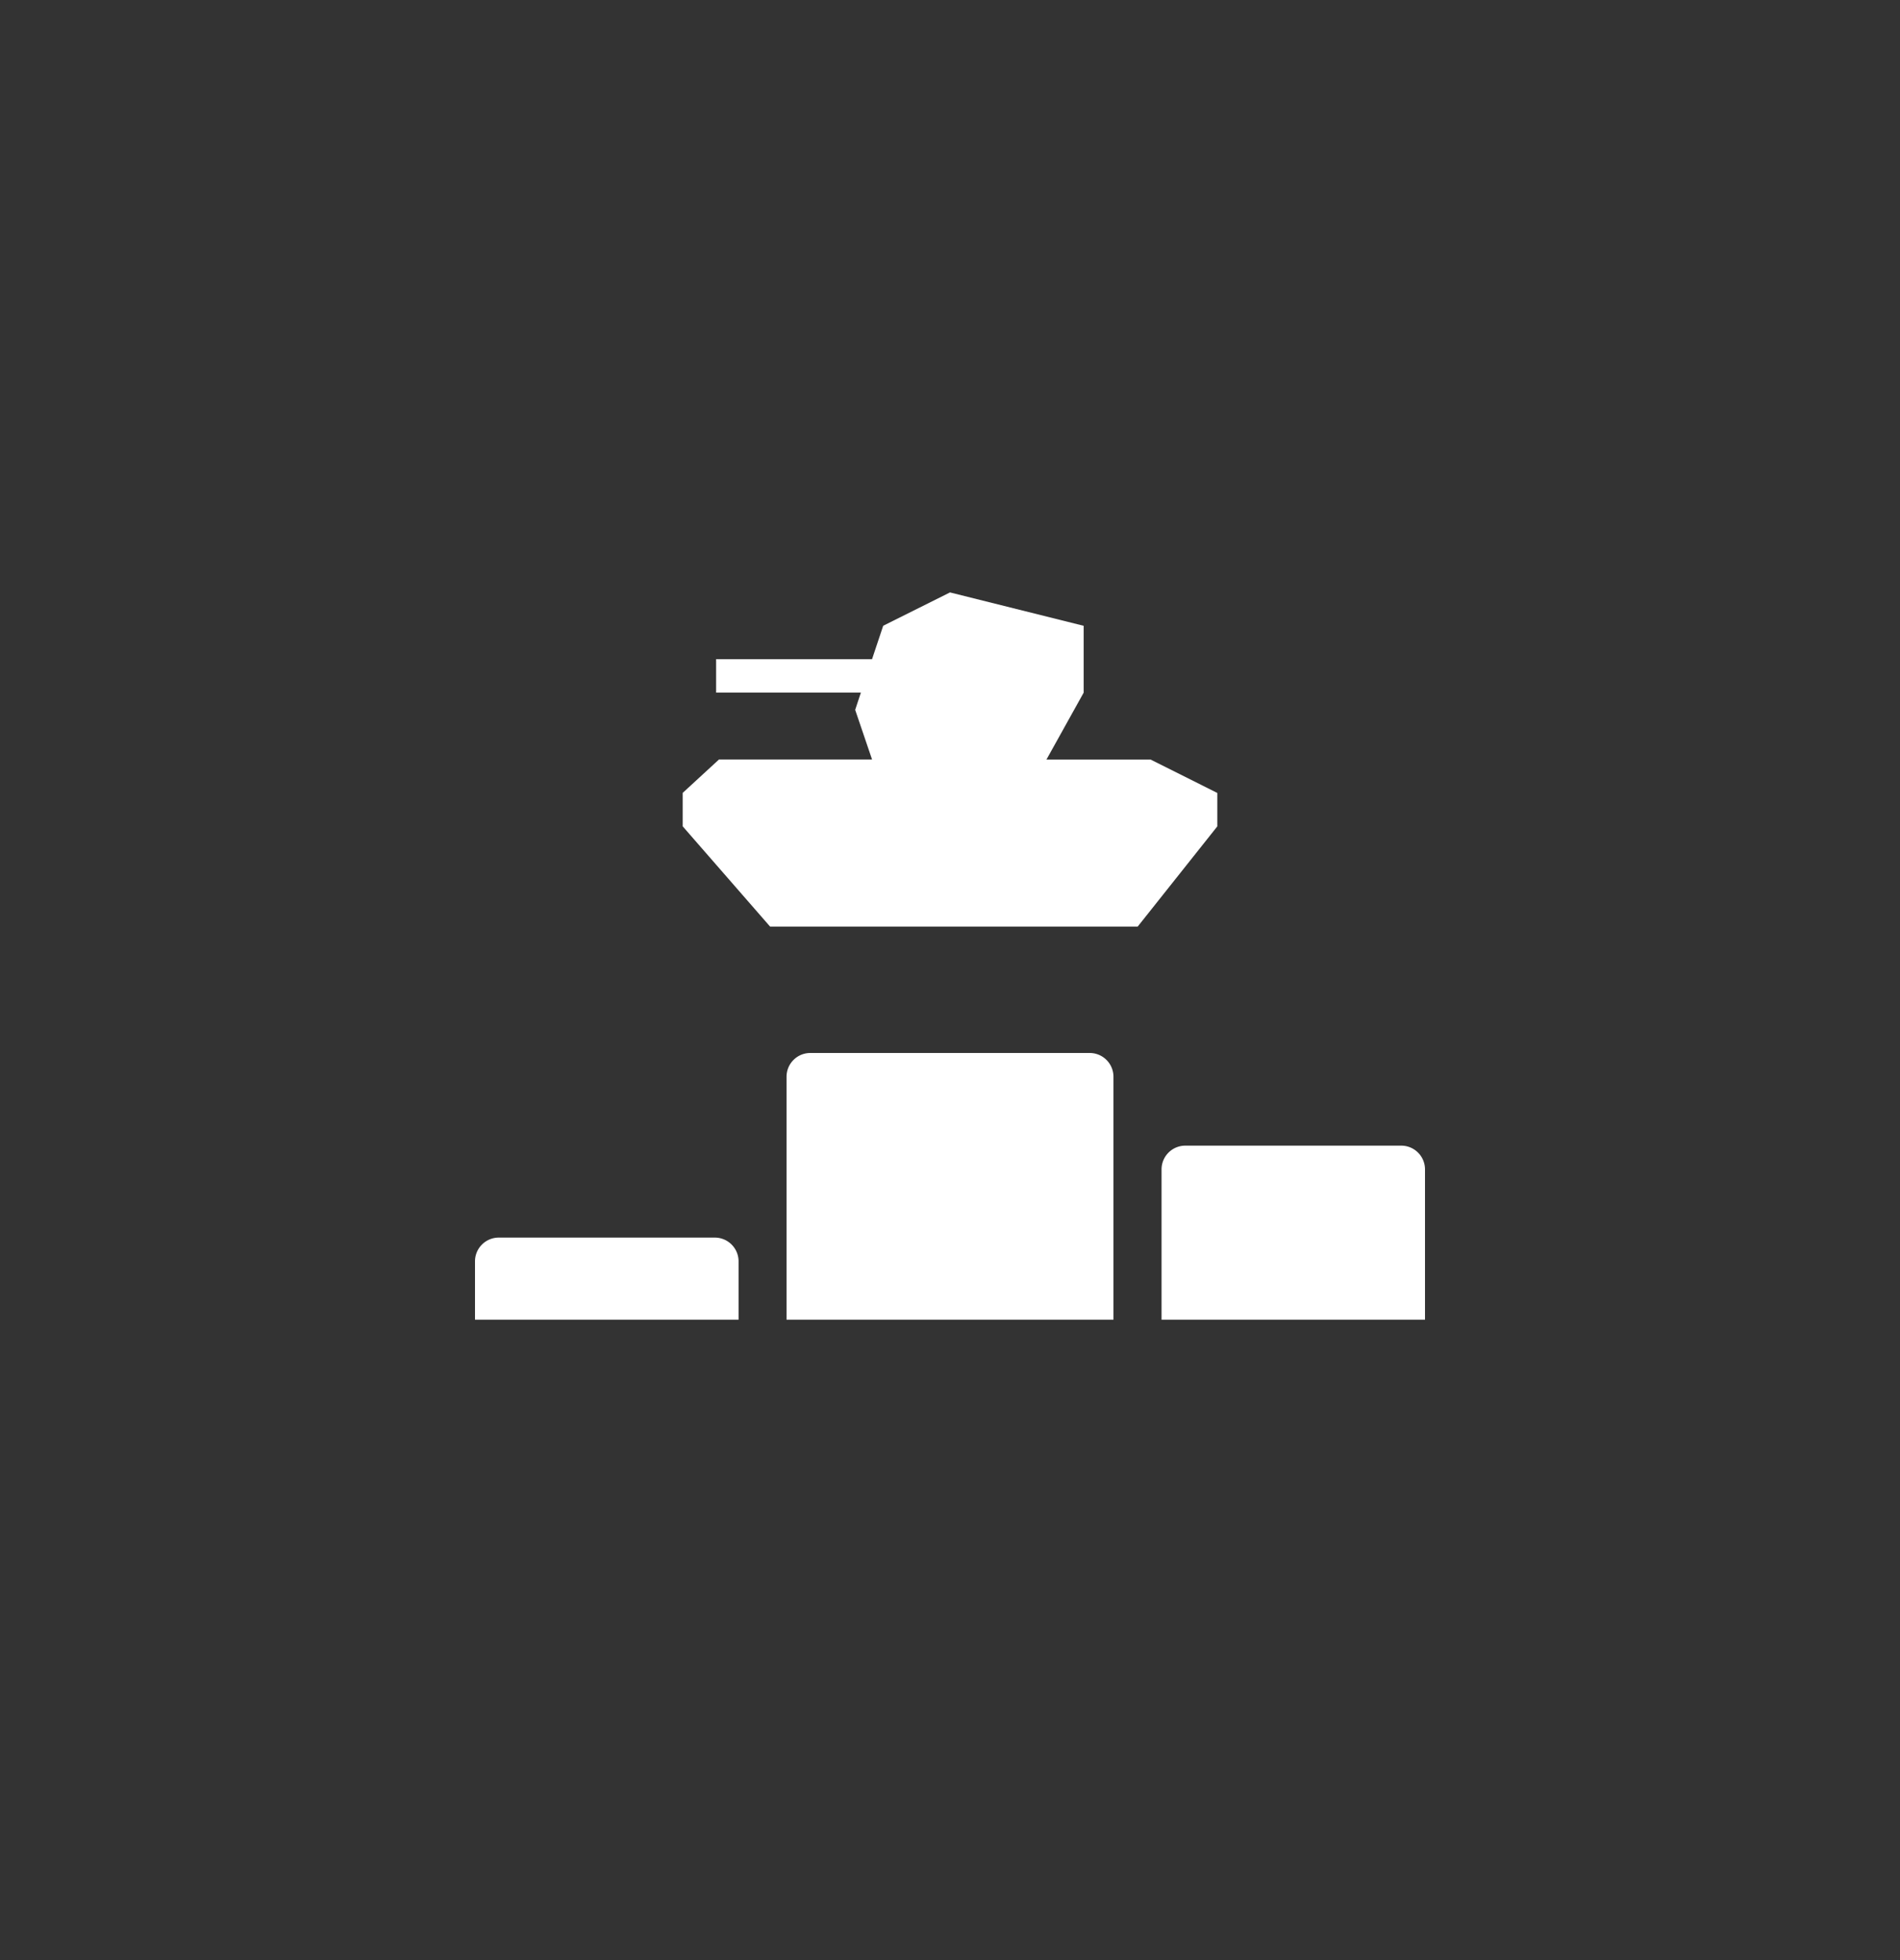 <svg xmlns="http://www.w3.org/2000/svg" viewBox="0 0 32 33">
  <rect x="0" y="0" width="32" height="33" fill="#333333" stroke="none"/>
  <path fill="#fff" fill-rule="evenodd"
    d="M19.563 22.218H24v-2.53a.4.4 0 0 0-.4-.4h-3.637a.4.4 0 0 0-.4.4v2.53Zm-7.524-1.382a.4.4 0 0 1 .4.4v.982H8v-.982a.4.4 0 0 1 .4-.4h3.64Z"
    clip-rule="evenodd" />
  <path fill="#fff"
    d="M13.247 22.218h5.506v-4.09a.4.4 0 0 0-.4-.4h-4.706a.4.4 0 0 0-.4.4v4.09Zm4.378-9.431h1.752l1.125.563v.563L19.161 15.6H12.97l-1.472-1.688v-.563l.612-.563h2.577l-.284-.835.096-.29h-2.438v-.563h2.626l.188-.563L16 9.974l2.251.562v1.126l-.626 1.125Z" />
</svg>